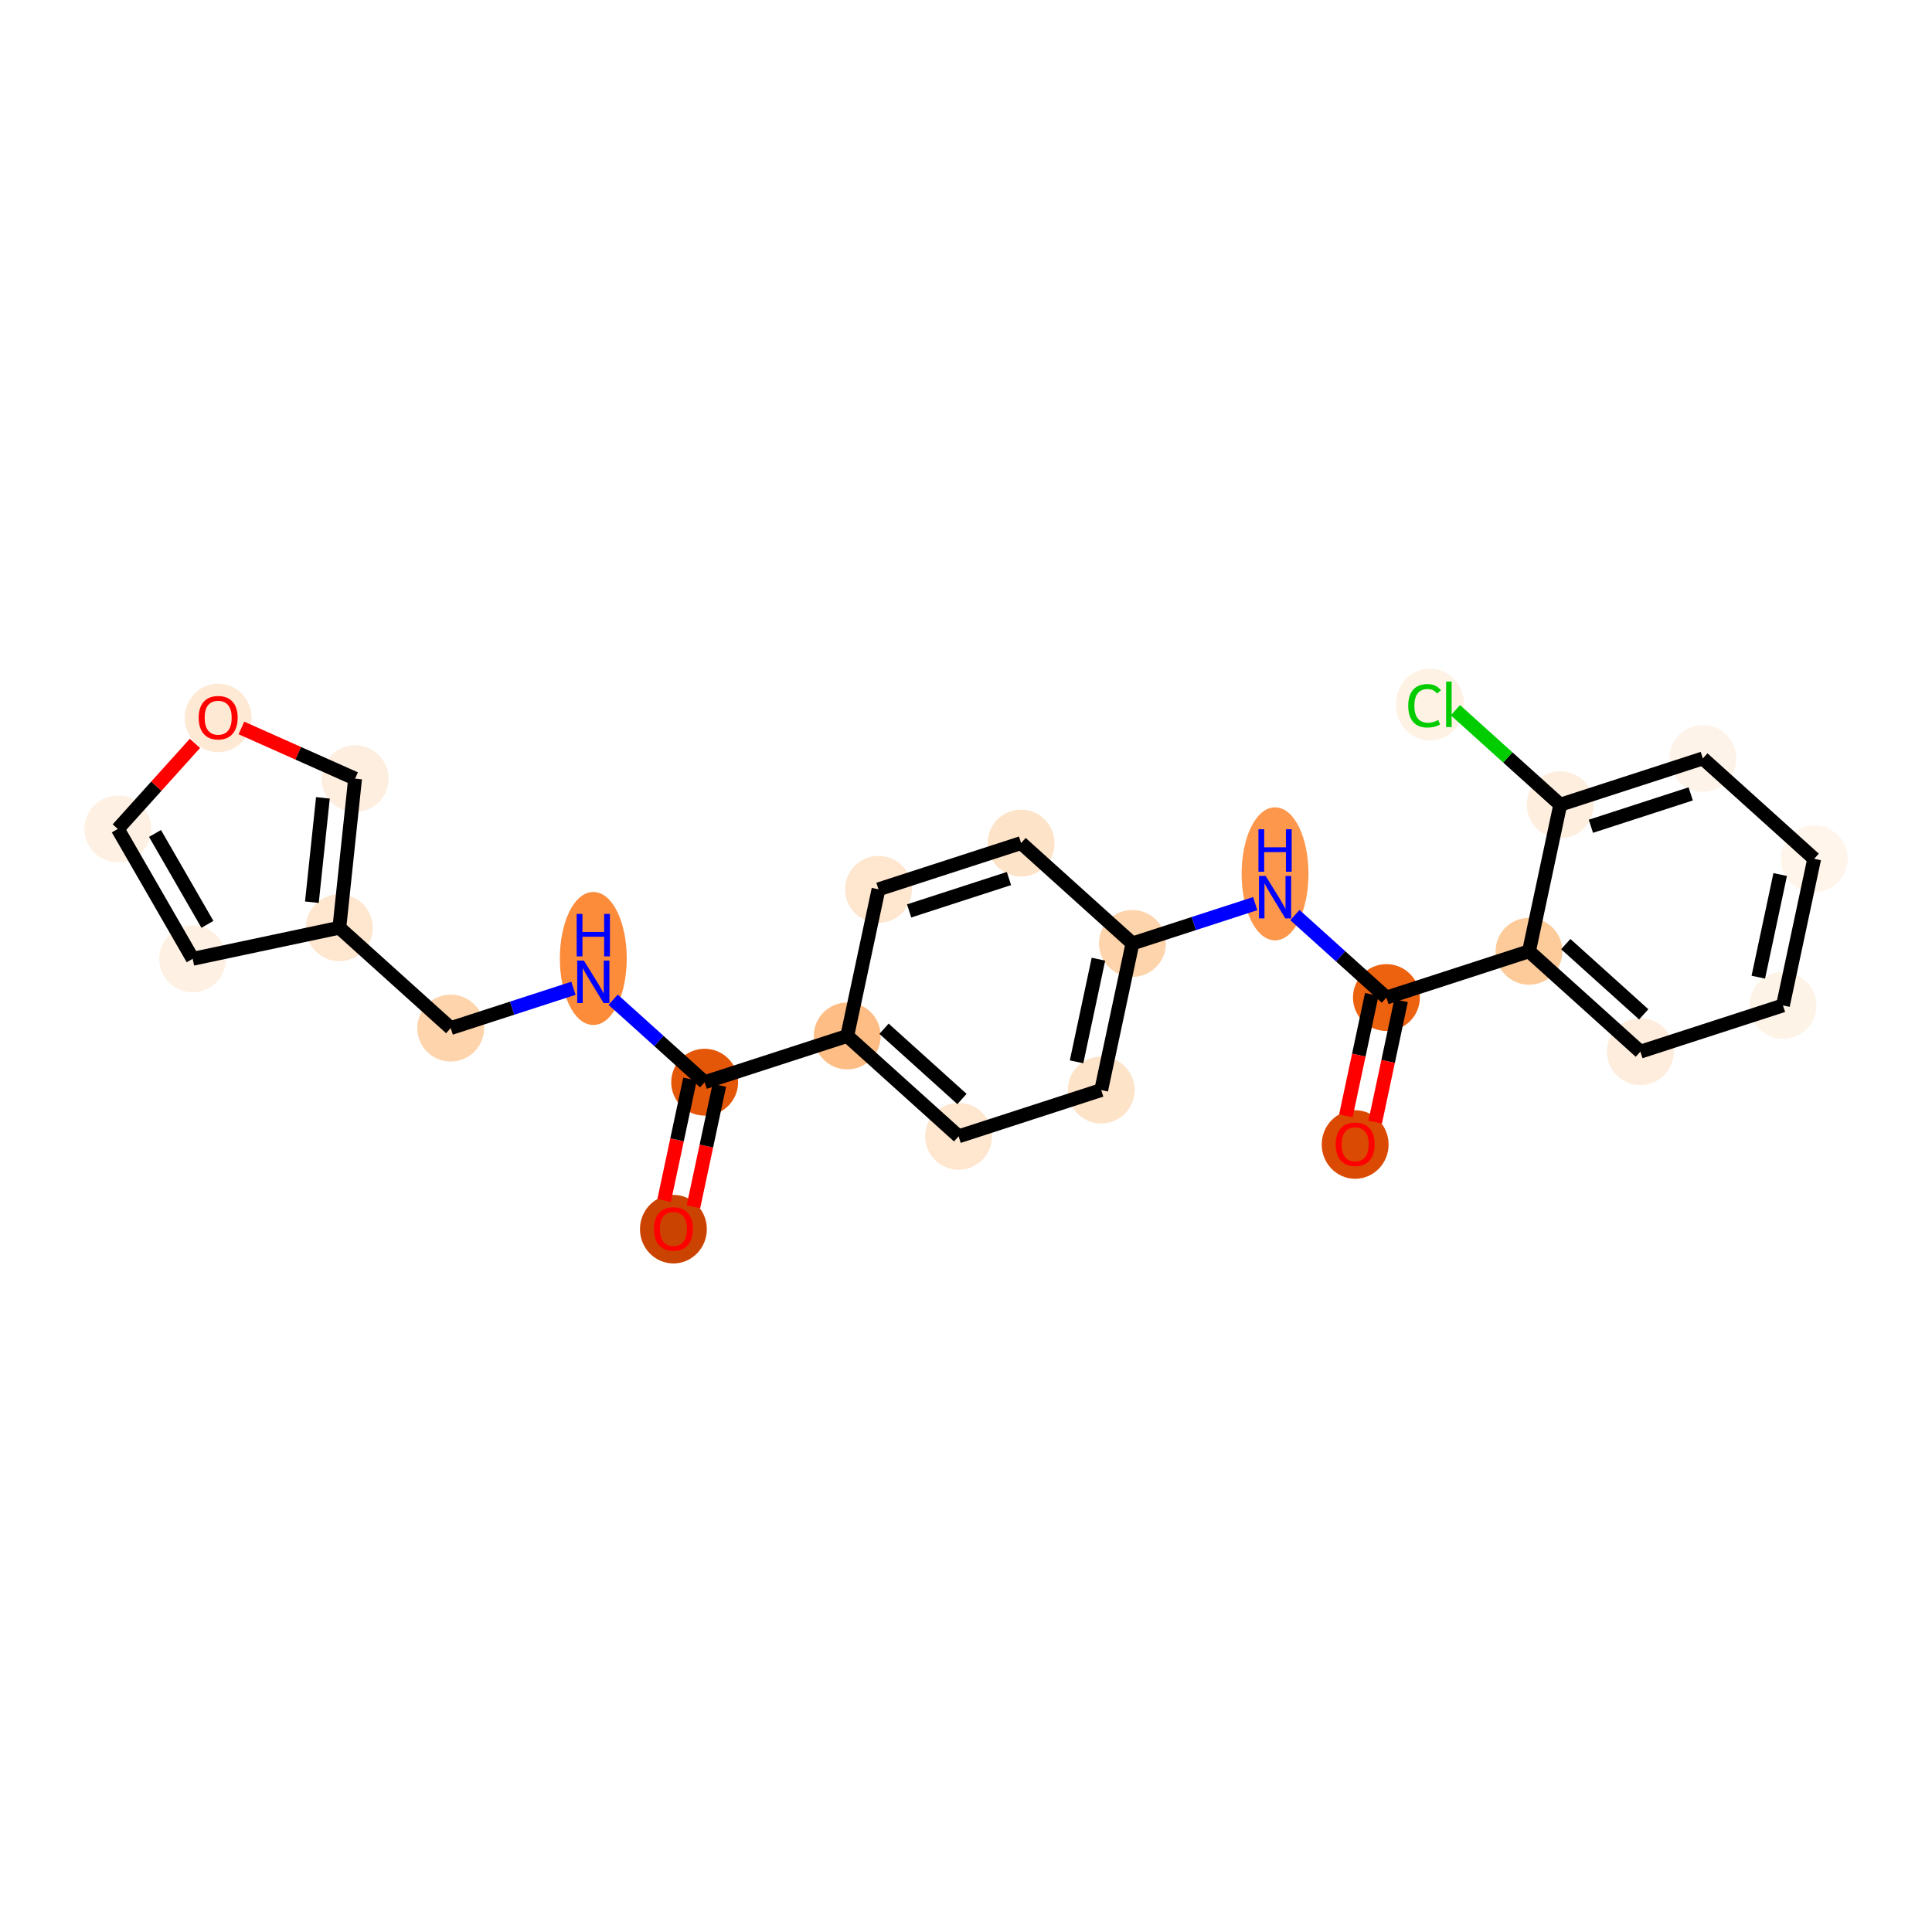 <?xml version='1.0' encoding='iso-8859-1'?>
<svg version='1.1' baseProfile='full'
              xmlns='http://www.w3.org/2000/svg'
                      xmlns:rdkit='http://www.rdkit.org/xml'
                      xmlns:xlink='http://www.w3.org/1999/xlink'
                  xml:space='preserve'
width='280px' height='280px' viewBox='0 0 280 280'>
<!-- END OF HEADER -->
<rect style='opacity:1.0;fill:#FFFFFF;stroke:none' width='280' height='280' x='0' y='0'> </rect>
<ellipse cx='97.596' cy='178.138' rx='4.345' ry='4.468'  style='fill:#CB4301;fill-rule:evenodd;stroke:#CB4301;stroke-width:1.0px;stroke-linecap:butt;stroke-linejoin:miter;stroke-opacity:1' />
<ellipse cx='102.124' cy='156.841' rx='4.345' ry='4.345'  style='fill:#E45709;fill-rule:evenodd;stroke:#E45709;stroke-width:1.0px;stroke-linecap:butt;stroke-linejoin:miter;stroke-opacity:1' />
<ellipse cx='85.985' cy='138.911' rx='4.345' ry='9.137'  style='fill:#FC8B3A;fill-rule:evenodd;stroke:#FC8B3A;stroke-width:1.0px;stroke-linecap:butt;stroke-linejoin:miter;stroke-opacity:1' />
<ellipse cx='65.319' cy='148.998' rx='4.345' ry='4.345'  style='fill:#FDD4AB;fill-rule:evenodd;stroke:#FDD4AB;stroke-width:1.0px;stroke-linecap:butt;stroke-linejoin:miter;stroke-opacity:1' />
<ellipse cx='49.18' cy='134.452' rx='4.345' ry='4.345'  style='fill:#FEE6CF;fill-rule:evenodd;stroke:#FEE6CF;stroke-width:1.0px;stroke-linecap:butt;stroke-linejoin:miter;stroke-opacity:1' />
<ellipse cx='27.926' cy='138.958' rx='4.345' ry='4.345'  style='fill:#FEF0E2;fill-rule:evenodd;stroke:#FEF0E2;stroke-width:1.0px;stroke-linecap:butt;stroke-linejoin:miter;stroke-opacity:1' />
<ellipse cx='17.073' cy='120.137' rx='4.345' ry='4.345'  style='fill:#FEF1E3;fill-rule:evenodd;stroke:#FEF1E3;stroke-width:1.0px;stroke-linecap:butt;stroke-linejoin:miter;stroke-opacity:1' />
<ellipse cx='31.619' cy='104.046' rx='4.345' ry='4.468'  style='fill:#FEE9D4;fill-rule:evenodd;stroke:#FEE9D4;stroke-width:1.0px;stroke-linecap:butt;stroke-linejoin:miter;stroke-opacity:1' />
<ellipse cx='51.462' cy='112.846' rx='4.345' ry='4.345'  style='fill:#FEEEDF;fill-rule:evenodd;stroke:#FEEEDF;stroke-width:1.0px;stroke-linecap:butt;stroke-linejoin:miter;stroke-opacity:1' />
<ellipse cx='122.79' cy='150.137' rx='4.345' ry='4.345'  style='fill:#FDBD84;fill-rule:evenodd;stroke:#FDBD84;stroke-width:1.0px;stroke-linecap:butt;stroke-linejoin:miter;stroke-opacity:1' />
<ellipse cx='138.929' cy='164.684' rx='4.345' ry='4.345'  style='fill:#FEE6CF;fill-rule:evenodd;stroke:#FEE6CF;stroke-width:1.0px;stroke-linecap:butt;stroke-linejoin:miter;stroke-opacity:1' />
<ellipse cx='159.595' cy='157.98' rx='4.345' ry='4.345'  style='fill:#FDE3C8;fill-rule:evenodd;stroke:#FDE3C8;stroke-width:1.0px;stroke-linecap:butt;stroke-linejoin:miter;stroke-opacity:1' />
<ellipse cx='164.123' cy='136.731' rx='4.345' ry='4.345'  style='fill:#FDD4AB;fill-rule:evenodd;stroke:#FDD4AB;stroke-width:1.0px;stroke-linecap:butt;stroke-linejoin:miter;stroke-opacity:1' />
<ellipse cx='184.79' cy='126.643' rx='4.345' ry='9.137'  style='fill:#FD974B;fill-rule:evenodd;stroke:#FD974B;stroke-width:1.0px;stroke-linecap:butt;stroke-linejoin:miter;stroke-opacity:1' />
<ellipse cx='200.928' cy='144.574' rx='4.345' ry='4.345'  style='fill:#EC620F;fill-rule:evenodd;stroke:#EC620F;stroke-width:1.0px;stroke-linecap:butt;stroke-linejoin:miter;stroke-opacity:1' />
<ellipse cx='196.4' cy='165.871' rx='4.345' ry='4.468'  style='fill:#DA4A02;fill-rule:evenodd;stroke:#DA4A02;stroke-width:1.0px;stroke-linecap:butt;stroke-linejoin:miter;stroke-opacity:1' />
<ellipse cx='221.594' cy='137.87' rx='4.345' ry='4.345'  style='fill:#FDCB9A;fill-rule:evenodd;stroke:#FDCB9A;stroke-width:1.0px;stroke-linecap:butt;stroke-linejoin:miter;stroke-opacity:1' />
<ellipse cx='237.733' cy='152.416' rx='4.345' ry='4.345'  style='fill:#FEEDDC;fill-rule:evenodd;stroke:#FEEDDC;stroke-width:1.0px;stroke-linecap:butt;stroke-linejoin:miter;stroke-opacity:1' />
<ellipse cx='258.399' cy='145.713' rx='4.345' ry='4.345'  style='fill:#FEF3E7;fill-rule:evenodd;stroke:#FEF3E7;stroke-width:1.0px;stroke-linecap:butt;stroke-linejoin:miter;stroke-opacity:1' />
<ellipse cx='262.927' cy='124.464' rx='4.345' ry='4.345'  style='fill:#FFF5EB;fill-rule:evenodd;stroke:#FFF5EB;stroke-width:1.0px;stroke-linecap:butt;stroke-linejoin:miter;stroke-opacity:1' />
<ellipse cx='246.789' cy='109.918' rx='4.345' ry='4.345'  style='fill:#FEF3E8;fill-rule:evenodd;stroke:#FEF3E8;stroke-width:1.0px;stroke-linecap:butt;stroke-linejoin:miter;stroke-opacity:1' />
<ellipse cx='226.122' cy='116.621' rx='4.345' ry='4.345'  style='fill:#FEEEDE;fill-rule:evenodd;stroke:#FEEEDE;stroke-width:1.0px;stroke-linecap:butt;stroke-linejoin:miter;stroke-opacity:1' />
<ellipse cx='207.238' cy='102.114' rx='4.449' ry='4.719'  style='fill:#FEF2E5;fill-rule:evenodd;stroke:#FEF2E5;stroke-width:1.0px;stroke-linecap:butt;stroke-linejoin:miter;stroke-opacity:1' />
<ellipse cx='147.985' cy='122.185' rx='4.345' ry='4.345'  style='fill:#FDE3C8;fill-rule:evenodd;stroke:#FDE3C8;stroke-width:1.0px;stroke-linecap:butt;stroke-linejoin:miter;stroke-opacity:1' />
<ellipse cx='127.318' cy='128.888' rx='4.345' ry='4.345'  style='fill:#FEE6CF;fill-rule:evenodd;stroke:#FEE6CF;stroke-width:1.0px;stroke-linecap:butt;stroke-linejoin:miter;stroke-opacity:1' />
<path class='bond-0 atom-0 atom-1' d='M 100.499,174.889 L 102.374,166.091' style='fill:none;fill-rule:evenodd;stroke:#FF0000;stroke-width:2.0px;stroke-linecap:butt;stroke-linejoin:miter;stroke-opacity:1' />
<path class='bond-0 atom-0 atom-1' d='M 102.374,166.091 L 104.249,157.294' style='fill:none;fill-rule:evenodd;stroke:#000000;stroke-width:2.0px;stroke-linecap:butt;stroke-linejoin:miter;stroke-opacity:1' />
<path class='bond-0 atom-0 atom-1' d='M 96.249,173.983 L 98.124,165.185' style='fill:none;fill-rule:evenodd;stroke:#FF0000;stroke-width:2.0px;stroke-linecap:butt;stroke-linejoin:miter;stroke-opacity:1' />
<path class='bond-0 atom-0 atom-1' d='M 98.124,165.185 L 99.999,156.388' style='fill:none;fill-rule:evenodd;stroke:#000000;stroke-width:2.0px;stroke-linecap:butt;stroke-linejoin:miter;stroke-opacity:1' />
<path class='bond-1 atom-1 atom-2' d='M 102.124,156.841 L 95.493,150.864' style='fill:none;fill-rule:evenodd;stroke:#000000;stroke-width:2.0px;stroke-linecap:butt;stroke-linejoin:miter;stroke-opacity:1' />
<path class='bond-1 atom-1 atom-2' d='M 95.493,150.864 L 88.862,144.887' style='fill:none;fill-rule:evenodd;stroke:#0000FF;stroke-width:2.0px;stroke-linecap:butt;stroke-linejoin:miter;stroke-opacity:1' />
<path class='bond-8 atom-1 atom-9' d='M 102.124,156.841 L 122.79,150.137' style='fill:none;fill-rule:evenodd;stroke:#000000;stroke-width:2.0px;stroke-linecap:butt;stroke-linejoin:miter;stroke-opacity:1' />
<path class='bond-2 atom-2 atom-3' d='M 83.109,143.228 L 74.214,146.113' style='fill:none;fill-rule:evenodd;stroke:#0000FF;stroke-width:2.0px;stroke-linecap:butt;stroke-linejoin:miter;stroke-opacity:1' />
<path class='bond-2 atom-2 atom-3' d='M 74.214,146.113 L 65.319,148.998' style='fill:none;fill-rule:evenodd;stroke:#000000;stroke-width:2.0px;stroke-linecap:butt;stroke-linejoin:miter;stroke-opacity:1' />
<path class='bond-3 atom-3 atom-4' d='M 65.319,148.998 L 49.18,134.452' style='fill:none;fill-rule:evenodd;stroke:#000000;stroke-width:2.0px;stroke-linecap:butt;stroke-linejoin:miter;stroke-opacity:1' />
<path class='bond-4 atom-4 atom-5' d='M 49.18,134.452 L 27.926,138.958' style='fill:none;fill-rule:evenodd;stroke:#000000;stroke-width:2.0px;stroke-linecap:butt;stroke-linejoin:miter;stroke-opacity:1' />
<path class='bond-24 atom-8 atom-4' d='M 51.462,112.846 L 49.18,134.452' style='fill:none;fill-rule:evenodd;stroke:#000000;stroke-width:2.0px;stroke-linecap:butt;stroke-linejoin:miter;stroke-opacity:1' />
<path class='bond-24 atom-8 atom-4' d='M 46.799,115.63 L 45.201,130.755' style='fill:none;fill-rule:evenodd;stroke:#000000;stroke-width:2.0px;stroke-linecap:butt;stroke-linejoin:miter;stroke-opacity:1' />
<path class='bond-5 atom-5 atom-6' d='M 27.926,138.958 L 17.073,120.137' style='fill:none;fill-rule:evenodd;stroke:#000000;stroke-width:2.0px;stroke-linecap:butt;stroke-linejoin:miter;stroke-opacity:1' />
<path class='bond-5 atom-5 atom-6' d='M 30.062,133.964 L 22.465,120.79' style='fill:none;fill-rule:evenodd;stroke:#000000;stroke-width:2.0px;stroke-linecap:butt;stroke-linejoin:miter;stroke-opacity:1' />
<path class='bond-6 atom-6 atom-7' d='M 17.073,120.137 L 22.662,113.936' style='fill:none;fill-rule:evenodd;stroke:#000000;stroke-width:2.0px;stroke-linecap:butt;stroke-linejoin:miter;stroke-opacity:1' />
<path class='bond-6 atom-6 atom-7' d='M 22.662,113.936 L 28.251,107.735' style='fill:none;fill-rule:evenodd;stroke:#FF0000;stroke-width:2.0px;stroke-linecap:butt;stroke-linejoin:miter;stroke-opacity:1' />
<path class='bond-7 atom-7 atom-8' d='M 34.986,105.5 L 43.224,109.173' style='fill:none;fill-rule:evenodd;stroke:#FF0000;stroke-width:2.0px;stroke-linecap:butt;stroke-linejoin:miter;stroke-opacity:1' />
<path class='bond-7 atom-7 atom-8' d='M 43.224,109.173 L 51.462,112.846' style='fill:none;fill-rule:evenodd;stroke:#000000;stroke-width:2.0px;stroke-linecap:butt;stroke-linejoin:miter;stroke-opacity:1' />
<path class='bond-9 atom-9 atom-10' d='M 122.79,150.137 L 138.929,164.684' style='fill:none;fill-rule:evenodd;stroke:#000000;stroke-width:2.0px;stroke-linecap:butt;stroke-linejoin:miter;stroke-opacity:1' />
<path class='bond-9 atom-9 atom-10' d='M 128.12,149.092 L 139.417,159.274' style='fill:none;fill-rule:evenodd;stroke:#000000;stroke-width:2.0px;stroke-linecap:butt;stroke-linejoin:miter;stroke-opacity:1' />
<path class='bond-25 atom-24 atom-9' d='M 127.318,128.888 L 122.79,150.137' style='fill:none;fill-rule:evenodd;stroke:#000000;stroke-width:2.0px;stroke-linecap:butt;stroke-linejoin:miter;stroke-opacity:1' />
<path class='bond-10 atom-10 atom-11' d='M 138.929,164.684 L 159.595,157.98' style='fill:none;fill-rule:evenodd;stroke:#000000;stroke-width:2.0px;stroke-linecap:butt;stroke-linejoin:miter;stroke-opacity:1' />
<path class='bond-11 atom-11 atom-12' d='M 159.595,157.98 L 164.123,136.731' style='fill:none;fill-rule:evenodd;stroke:#000000;stroke-width:2.0px;stroke-linecap:butt;stroke-linejoin:miter;stroke-opacity:1' />
<path class='bond-11 atom-11 atom-12' d='M 156.024,153.887 L 159.194,139.013' style='fill:none;fill-rule:evenodd;stroke:#000000;stroke-width:2.0px;stroke-linecap:butt;stroke-linejoin:miter;stroke-opacity:1' />
<path class='bond-12 atom-12 atom-13' d='M 164.123,136.731 L 173.018,133.846' style='fill:none;fill-rule:evenodd;stroke:#000000;stroke-width:2.0px;stroke-linecap:butt;stroke-linejoin:miter;stroke-opacity:1' />
<path class='bond-12 atom-12 atom-13' d='M 173.018,133.846 L 181.913,130.961' style='fill:none;fill-rule:evenodd;stroke:#0000FF;stroke-width:2.0px;stroke-linecap:butt;stroke-linejoin:miter;stroke-opacity:1' />
<path class='bond-22 atom-12 atom-23' d='M 164.123,136.731 L 147.985,122.185' style='fill:none;fill-rule:evenodd;stroke:#000000;stroke-width:2.0px;stroke-linecap:butt;stroke-linejoin:miter;stroke-opacity:1' />
<path class='bond-13 atom-13 atom-14' d='M 187.666,132.62 L 194.297,138.597' style='fill:none;fill-rule:evenodd;stroke:#0000FF;stroke-width:2.0px;stroke-linecap:butt;stroke-linejoin:miter;stroke-opacity:1' />
<path class='bond-13 atom-13 atom-14' d='M 194.297,138.597 L 200.928,144.574' style='fill:none;fill-rule:evenodd;stroke:#000000;stroke-width:2.0px;stroke-linecap:butt;stroke-linejoin:miter;stroke-opacity:1' />
<path class='bond-14 atom-14 atom-15' d='M 198.803,144.121 L 196.928,152.918' style='fill:none;fill-rule:evenodd;stroke:#000000;stroke-width:2.0px;stroke-linecap:butt;stroke-linejoin:miter;stroke-opacity:1' />
<path class='bond-14 atom-14 atom-15' d='M 196.928,152.918 L 195.054,161.716' style='fill:none;fill-rule:evenodd;stroke:#FF0000;stroke-width:2.0px;stroke-linecap:butt;stroke-linejoin:miter;stroke-opacity:1' />
<path class='bond-14 atom-14 atom-15' d='M 203.053,145.026 L 201.178,153.824' style='fill:none;fill-rule:evenodd;stroke:#000000;stroke-width:2.0px;stroke-linecap:butt;stroke-linejoin:miter;stroke-opacity:1' />
<path class='bond-14 atom-14 atom-15' d='M 201.178,153.824 L 199.304,162.621' style='fill:none;fill-rule:evenodd;stroke:#FF0000;stroke-width:2.0px;stroke-linecap:butt;stroke-linejoin:miter;stroke-opacity:1' />
<path class='bond-15 atom-14 atom-16' d='M 200.928,144.574 L 221.594,137.87' style='fill:none;fill-rule:evenodd;stroke:#000000;stroke-width:2.0px;stroke-linecap:butt;stroke-linejoin:miter;stroke-opacity:1' />
<path class='bond-16 atom-16 atom-17' d='M 221.594,137.87 L 237.733,152.416' style='fill:none;fill-rule:evenodd;stroke:#000000;stroke-width:2.0px;stroke-linecap:butt;stroke-linejoin:miter;stroke-opacity:1' />
<path class='bond-16 atom-16 atom-17' d='M 226.924,136.825 L 238.221,147.007' style='fill:none;fill-rule:evenodd;stroke:#000000;stroke-width:2.0px;stroke-linecap:butt;stroke-linejoin:miter;stroke-opacity:1' />
<path class='bond-26 atom-21 atom-16' d='M 226.122,116.621 L 221.594,137.87' style='fill:none;fill-rule:evenodd;stroke:#000000;stroke-width:2.0px;stroke-linecap:butt;stroke-linejoin:miter;stroke-opacity:1' />
<path class='bond-17 atom-17 atom-18' d='M 237.733,152.416 L 258.399,145.713' style='fill:none;fill-rule:evenodd;stroke:#000000;stroke-width:2.0px;stroke-linecap:butt;stroke-linejoin:miter;stroke-opacity:1' />
<path class='bond-18 atom-18 atom-19' d='M 258.399,145.713 L 262.927,124.464' style='fill:none;fill-rule:evenodd;stroke:#000000;stroke-width:2.0px;stroke-linecap:butt;stroke-linejoin:miter;stroke-opacity:1' />
<path class='bond-18 atom-18 atom-19' d='M 254.829,141.62 L 257.998,126.745' style='fill:none;fill-rule:evenodd;stroke:#000000;stroke-width:2.0px;stroke-linecap:butt;stroke-linejoin:miter;stroke-opacity:1' />
<path class='bond-19 atom-19 atom-20' d='M 262.927,124.464 L 246.789,109.918' style='fill:none;fill-rule:evenodd;stroke:#000000;stroke-width:2.0px;stroke-linecap:butt;stroke-linejoin:miter;stroke-opacity:1' />
<path class='bond-20 atom-20 atom-21' d='M 246.789,109.918 L 226.122,116.621' style='fill:none;fill-rule:evenodd;stroke:#000000;stroke-width:2.0px;stroke-linecap:butt;stroke-linejoin:miter;stroke-opacity:1' />
<path class='bond-20 atom-20 atom-21' d='M 245.03,115.056 L 230.563,119.749' style='fill:none;fill-rule:evenodd;stroke:#000000;stroke-width:2.0px;stroke-linecap:butt;stroke-linejoin:miter;stroke-opacity:1' />
<path class='bond-21 atom-21 atom-22' d='M 226.122,116.621 L 218.525,109.773' style='fill:none;fill-rule:evenodd;stroke:#000000;stroke-width:2.0px;stroke-linecap:butt;stroke-linejoin:miter;stroke-opacity:1' />
<path class='bond-21 atom-21 atom-22' d='M 218.525,109.773 L 210.927,102.925' style='fill:none;fill-rule:evenodd;stroke:#00CC00;stroke-width:2.0px;stroke-linecap:butt;stroke-linejoin:miter;stroke-opacity:1' />
<path class='bond-23 atom-23 atom-24' d='M 147.985,122.185 L 127.318,128.888' style='fill:none;fill-rule:evenodd;stroke:#000000;stroke-width:2.0px;stroke-linecap:butt;stroke-linejoin:miter;stroke-opacity:1' />
<path class='bond-23 atom-23 atom-24' d='M 146.225,127.324 L 131.759,132.016' style='fill:none;fill-rule:evenodd;stroke:#000000;stroke-width:2.0px;stroke-linecap:butt;stroke-linejoin:miter;stroke-opacity:1' />
<path  class='atom-0' d='M 94.771 178.108
Q 94.771 176.63, 95.501 175.805
Q 96.231 174.979, 97.596 174.979
Q 98.96 174.979, 99.69 175.805
Q 100.42 176.63, 100.42 178.108
Q 100.42 179.602, 99.681 180.454
Q 98.943 181.297, 97.596 181.297
Q 96.24 181.297, 95.501 180.454
Q 94.771 179.611, 94.771 178.108
M 97.596 180.602
Q 98.534 180.602, 99.038 179.976
Q 99.551 179.342, 99.551 178.108
Q 99.551 176.9, 99.038 176.291
Q 98.534 175.674, 97.596 175.674
Q 96.657 175.674, 96.144 176.283
Q 95.64 176.891, 95.64 178.108
Q 95.64 179.35, 96.144 179.976
Q 96.657 180.602, 97.596 180.602
' fill='#FF0000'/>
<path  class='atom-2' d='M 84.625 139.218
L 86.641 142.477
Q 86.841 142.799, 87.163 143.381
Q 87.484 143.963, 87.502 143.998
L 87.502 139.218
L 88.319 139.218
L 88.319 145.371
L 87.475 145.371
L 85.312 141.808
Q 85.06 141.391, 84.79 140.913
Q 84.529 140.435, 84.451 140.287
L 84.451 145.371
L 83.652 145.371
L 83.652 139.218
L 84.625 139.218
' fill='#0000FF'/>
<path  class='atom-2' d='M 83.578 132.45
L 84.412 132.45
L 84.412 135.066
L 87.558 135.066
L 87.558 132.45
L 88.392 132.45
L 88.392 138.603
L 87.558 138.603
L 87.558 135.761
L 84.412 135.761
L 84.412 138.603
L 83.578 138.603
L 83.578 132.45
' fill='#0000FF'/>
<path  class='atom-7' d='M 28.794 104.016
Q 28.794 102.539, 29.524 101.713
Q 30.254 100.887, 31.619 100.887
Q 32.983 100.887, 33.713 101.713
Q 34.443 102.539, 34.443 104.016
Q 34.443 105.511, 33.704 106.363
Q 32.966 107.206, 31.619 107.206
Q 30.263 107.206, 29.524 106.363
Q 28.794 105.52, 28.794 104.016
M 31.619 106.51
Q 32.557 106.51, 33.061 105.885
Q 33.574 105.25, 33.574 104.016
Q 33.574 102.808, 33.061 102.2
Q 32.557 101.583, 31.619 101.583
Q 30.68 101.583, 30.167 102.191
Q 29.663 102.799, 29.663 104.016
Q 29.663 105.259, 30.167 105.885
Q 30.68 106.51, 31.619 106.51
' fill='#FF0000'/>
<path  class='atom-13' d='M 183.429 126.951
L 185.446 130.21
Q 185.646 130.532, 185.967 131.114
Q 186.289 131.696, 186.306 131.731
L 186.306 126.951
L 187.123 126.951
L 187.123 133.104
L 186.28 133.104
L 184.116 129.541
Q 183.864 129.124, 183.595 128.646
Q 183.334 128.168, 183.256 128.02
L 183.256 133.104
L 182.456 133.104
L 182.456 126.951
L 183.429 126.951
' fill='#0000FF'/>
<path  class='atom-13' d='M 182.382 120.183
L 183.217 120.183
L 183.217 122.799
L 186.363 122.799
L 186.363 120.183
L 187.197 120.183
L 187.197 126.336
L 186.363 126.336
L 186.363 123.494
L 183.217 123.494
L 183.217 126.336
L 182.382 126.336
L 182.382 120.183
' fill='#0000FF'/>
<path  class='atom-15' d='M 193.576 165.84
Q 193.576 164.363, 194.306 163.537
Q 195.036 162.712, 196.4 162.712
Q 197.764 162.712, 198.494 163.537
Q 199.224 164.363, 199.224 165.84
Q 199.224 167.335, 198.486 168.187
Q 197.747 169.03, 196.4 169.03
Q 195.044 169.03, 194.306 168.187
Q 193.576 167.344, 193.576 165.84
M 196.4 168.335
Q 197.339 168.335, 197.843 167.709
Q 198.355 167.074, 198.355 165.84
Q 198.355 164.632, 197.843 164.024
Q 197.339 163.407, 196.4 163.407
Q 195.461 163.407, 194.949 164.015
Q 194.445 164.624, 194.445 165.84
Q 194.445 167.083, 194.949 167.709
Q 195.461 168.335, 196.4 168.335
' fill='#FF0000'/>
<path  class='atom-22' d='M 204.092 102.288
Q 204.092 100.758, 204.804 99.959
Q 205.526 99.15, 206.89 99.15
Q 208.159 99.15, 208.837 100.046
L 208.263 100.515
Q 207.768 99.863, 206.89 99.863
Q 205.96 99.863, 205.465 100.489
Q 204.978 101.106, 204.978 102.288
Q 204.978 103.505, 205.482 104.13
Q 205.995 104.756, 206.986 104.756
Q 207.664 104.756, 208.454 104.347
L 208.698 104.999
Q 208.376 105.208, 207.89 105.33
Q 207.403 105.451, 206.864 105.451
Q 205.526 105.451, 204.804 104.634
Q 204.092 103.817, 204.092 102.288
' fill='#00CC00'/>
<path  class='atom-22' d='M 209.584 98.777
L 210.384 98.777
L 210.384 105.373
L 209.584 105.373
L 209.584 98.777
' fill='#00CC00'/>
</svg>

